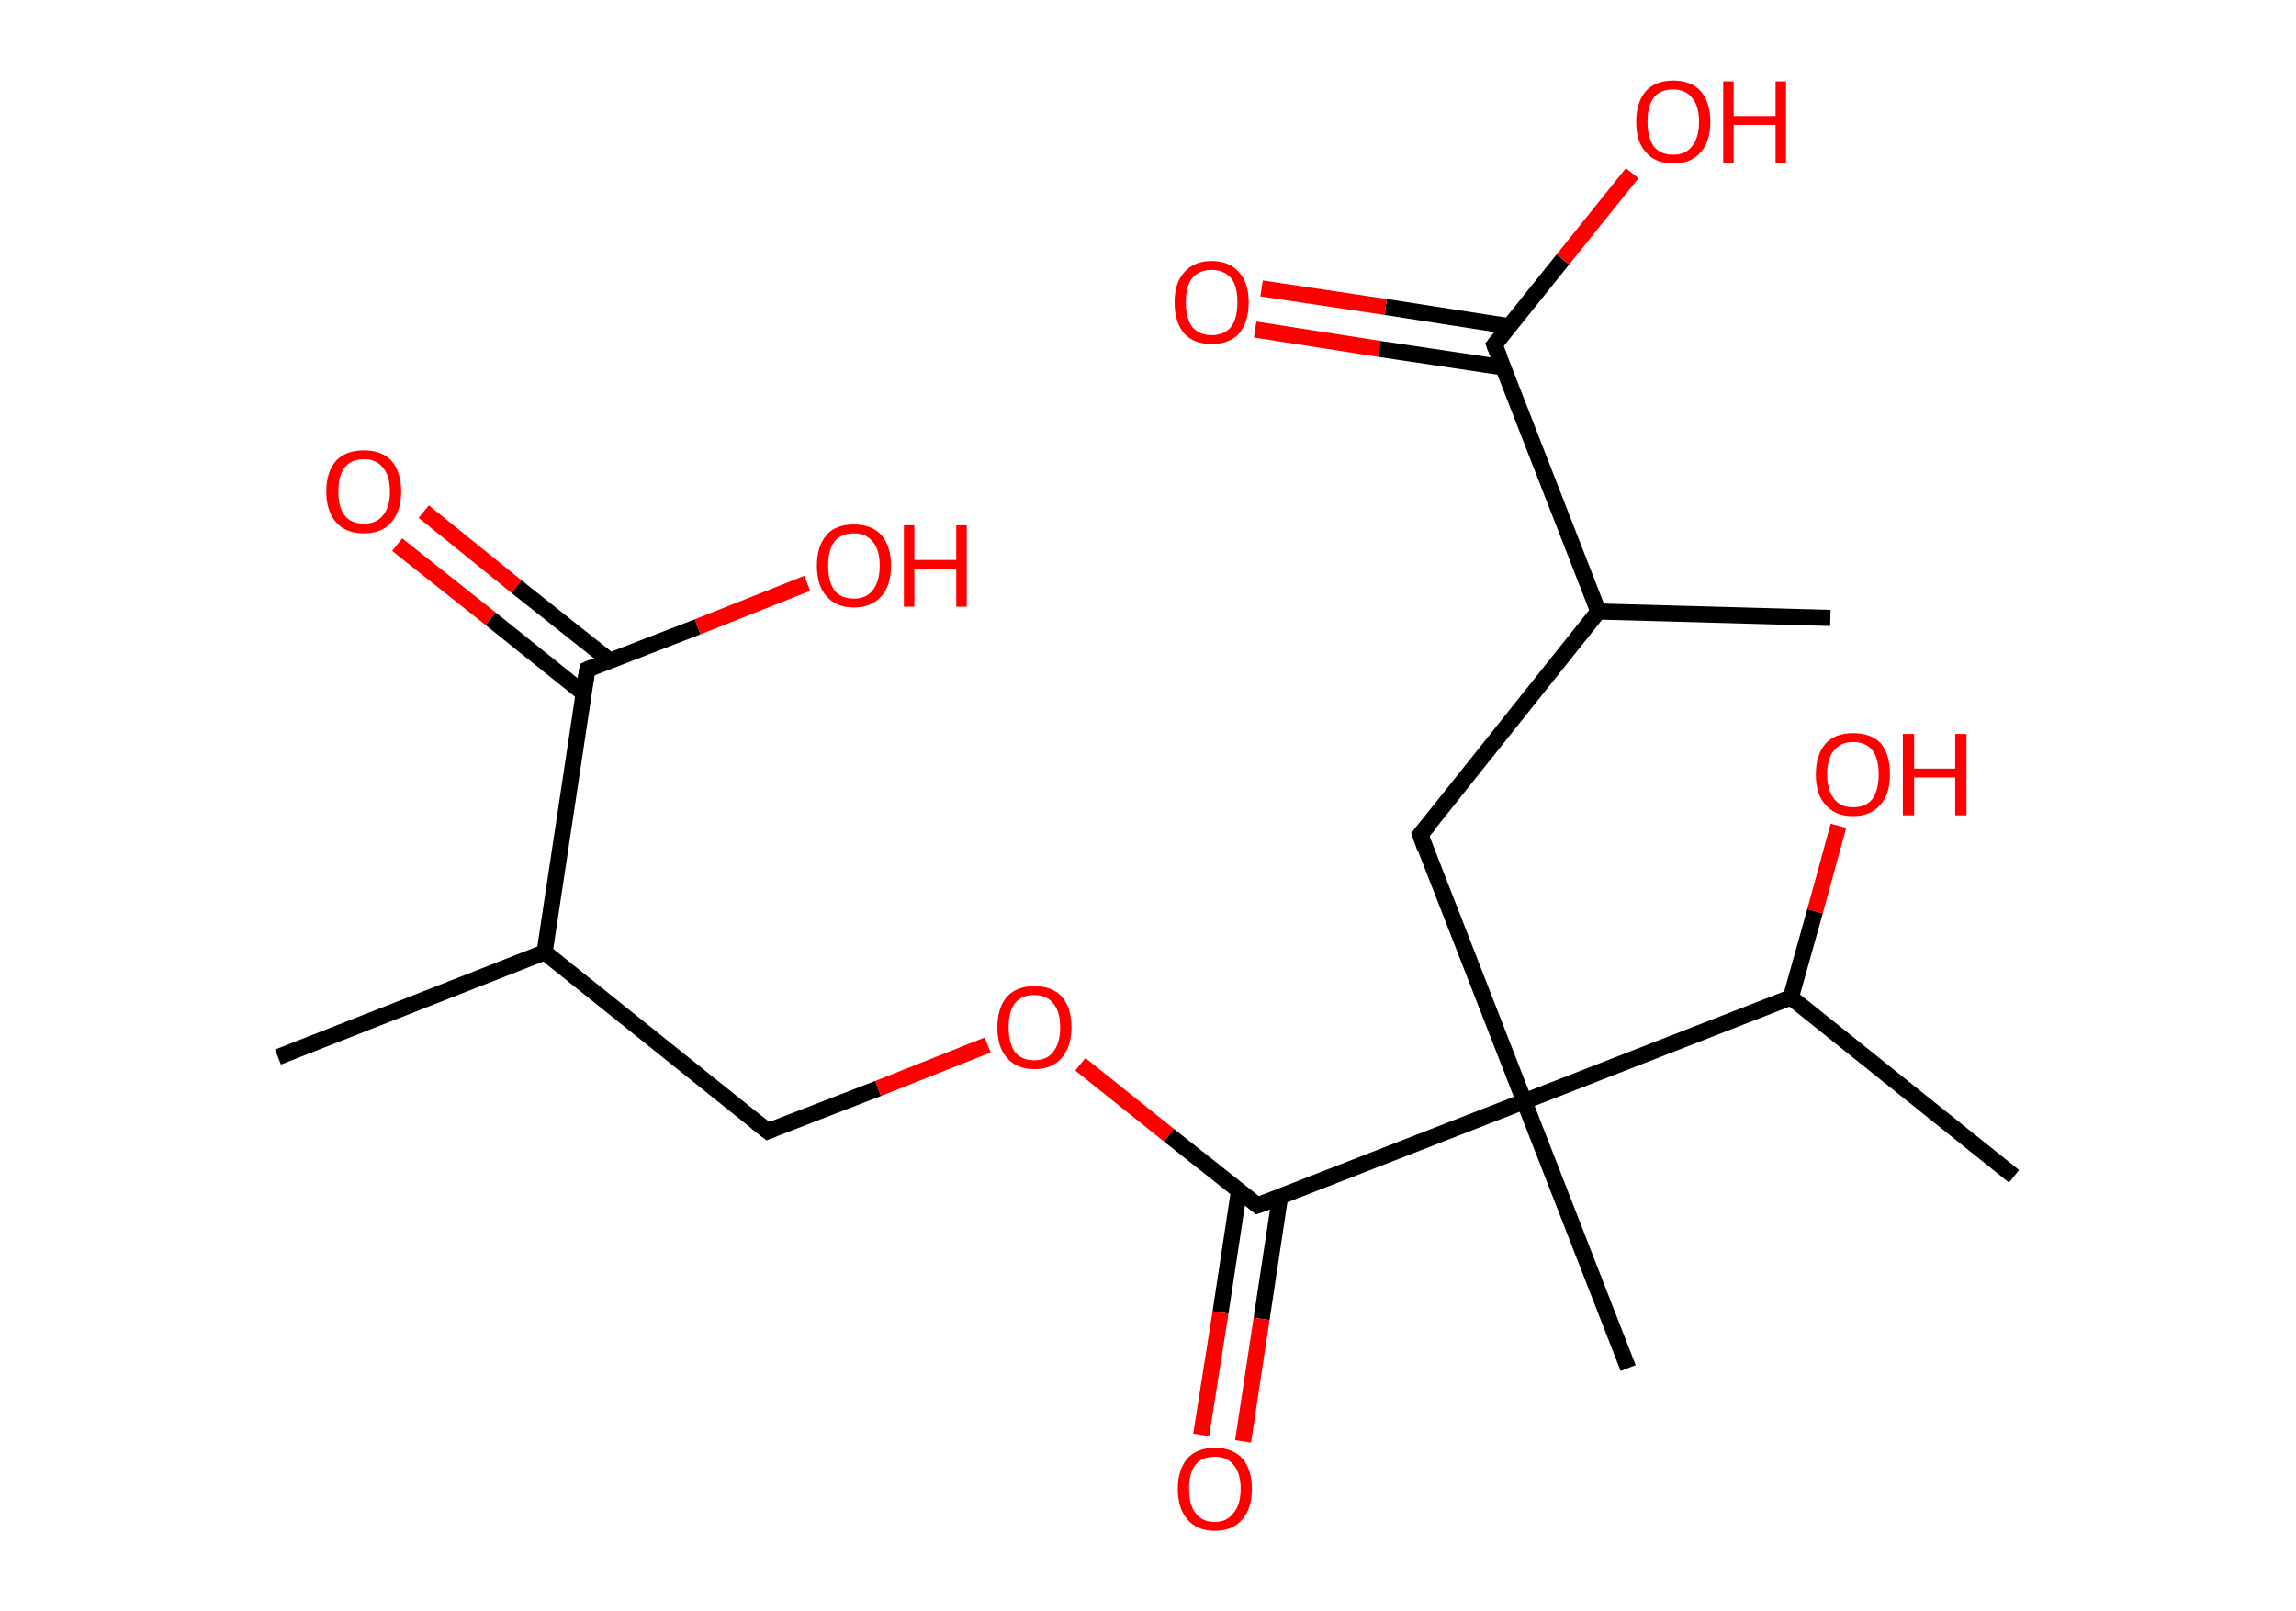 <?xml version='1.0' encoding='ASCII' standalone='yes'?>
<svg xmlns="http://www.w3.org/2000/svg" xmlns:rdkit="http://www.rdkit.org/xml" xmlns:xlink="http://www.w3.org/1999/xlink" version="1.1" baseProfile="full" xml:space="preserve" width="285px" height="200px" viewBox="0 0 285 200">
<!-- END OF HEADER -->
<rect style="opacity:1.0;fill:#FFFFFF;stroke:none" width="285.0" height="200.0" x="0.0" y="0.0"> </rect>
<path class="bond-0 atom-0 atom-1" d="M 34.5,131.2 L 67.6,118.2" style="fill:none;fill-rule:evenodd;stroke:#000000;stroke-width:2.0px;stroke-linecap:butt;stroke-linejoin:miter;stroke-opacity:1"/>
<path class="bond-1 atom-1 atom-2" d="M 67.6,118.2 L 95.3,140.4" style="fill:none;fill-rule:evenodd;stroke:#000000;stroke-width:2.0px;stroke-linecap:butt;stroke-linejoin:miter;stroke-opacity:1"/>
<path class="bond-2 atom-2 atom-3" d="M 95.3,140.4 L 109.0,135.1" style="fill:none;fill-rule:evenodd;stroke:#000000;stroke-width:2.0px;stroke-linecap:butt;stroke-linejoin:miter;stroke-opacity:1"/>
<path class="bond-2 atom-2 atom-3" d="M 109.0,135.1 L 122.6,129.7" style="fill:none;fill-rule:evenodd;stroke:#FF0000;stroke-width:2.0px;stroke-linecap:butt;stroke-linejoin:miter;stroke-opacity:1"/>
<path class="bond-3 atom-3 atom-4" d="M 134.1,132.1 L 145.1,140.9" style="fill:none;fill-rule:evenodd;stroke:#FF0000;stroke-width:2.0px;stroke-linecap:butt;stroke-linejoin:miter;stroke-opacity:1"/>
<path class="bond-3 atom-3 atom-4" d="M 145.1,140.9 L 156.1,149.6" style="fill:none;fill-rule:evenodd;stroke:#000000;stroke-width:2.0px;stroke-linecap:butt;stroke-linejoin:miter;stroke-opacity:1"/>
<path class="bond-4 atom-4 atom-5" d="M 153.8,147.8 L 151.5,162.9" style="fill:none;fill-rule:evenodd;stroke:#000000;stroke-width:2.0px;stroke-linecap:butt;stroke-linejoin:miter;stroke-opacity:1"/>
<path class="bond-4 atom-4 atom-5" d="M 151.5,162.9 L 149.1,178.1" style="fill:none;fill-rule:evenodd;stroke:#FF0000;stroke-width:2.0px;stroke-linecap:butt;stroke-linejoin:miter;stroke-opacity:1"/>
<path class="bond-4 atom-4 atom-5" d="M 158.9,148.5 L 156.6,163.7" style="fill:none;fill-rule:evenodd;stroke:#000000;stroke-width:2.0px;stroke-linecap:butt;stroke-linejoin:miter;stroke-opacity:1"/>
<path class="bond-4 atom-4 atom-5" d="M 156.6,163.7 L 154.3,178.9" style="fill:none;fill-rule:evenodd;stroke:#FF0000;stroke-width:2.0px;stroke-linecap:butt;stroke-linejoin:miter;stroke-opacity:1"/>
<path class="bond-5 atom-4 atom-6" d="M 156.1,149.6 L 189.2,136.7" style="fill:none;fill-rule:evenodd;stroke:#000000;stroke-width:2.0px;stroke-linecap:butt;stroke-linejoin:miter;stroke-opacity:1"/>
<path class="bond-6 atom-6 atom-7" d="M 189.2,136.7 L 202.1,169.8" style="fill:none;fill-rule:evenodd;stroke:#000000;stroke-width:2.0px;stroke-linecap:butt;stroke-linejoin:miter;stroke-opacity:1"/>
<path class="bond-7 atom-6 atom-8" d="M 189.2,136.7 L 176.3,103.6" style="fill:none;fill-rule:evenodd;stroke:#000000;stroke-width:2.0px;stroke-linecap:butt;stroke-linejoin:miter;stroke-opacity:1"/>
<path class="bond-8 atom-8 atom-9" d="M 176.3,103.6 L 198.4,75.9" style="fill:none;fill-rule:evenodd;stroke:#000000;stroke-width:2.0px;stroke-linecap:butt;stroke-linejoin:miter;stroke-opacity:1"/>
<path class="bond-9 atom-9 atom-10" d="M 198.4,75.9 L 227.2,76.7" style="fill:none;fill-rule:evenodd;stroke:#000000;stroke-width:2.0px;stroke-linecap:butt;stroke-linejoin:miter;stroke-opacity:1"/>
<path class="bond-10 atom-9 atom-11" d="M 198.4,75.9 L 185.5,42.8" style="fill:none;fill-rule:evenodd;stroke:#000000;stroke-width:2.0px;stroke-linecap:butt;stroke-linejoin:miter;stroke-opacity:1"/>
<path class="bond-11 atom-11 atom-12" d="M 187.4,40.5 L 172.0,38.1" style="fill:none;fill-rule:evenodd;stroke:#000000;stroke-width:2.0px;stroke-linecap:butt;stroke-linejoin:miter;stroke-opacity:1"/>
<path class="bond-11 atom-11 atom-12" d="M 172.0,38.1 L 156.6,35.8" style="fill:none;fill-rule:evenodd;stroke:#FF0000;stroke-width:2.0px;stroke-linecap:butt;stroke-linejoin:miter;stroke-opacity:1"/>
<path class="bond-11 atom-11 atom-12" d="M 186.6,45.6 L 171.2,43.3" style="fill:none;fill-rule:evenodd;stroke:#000000;stroke-width:2.0px;stroke-linecap:butt;stroke-linejoin:miter;stroke-opacity:1"/>
<path class="bond-11 atom-11 atom-12" d="M 171.2,43.3 L 155.8,40.9" style="fill:none;fill-rule:evenodd;stroke:#FF0000;stroke-width:2.0px;stroke-linecap:butt;stroke-linejoin:miter;stroke-opacity:1"/>
<path class="bond-12 atom-11 atom-13" d="M 185.5,42.8 L 194.0,32.2" style="fill:none;fill-rule:evenodd;stroke:#000000;stroke-width:2.0px;stroke-linecap:butt;stroke-linejoin:miter;stroke-opacity:1"/>
<path class="bond-12 atom-11 atom-13" d="M 194.0,32.2 L 202.6,21.5" style="fill:none;fill-rule:evenodd;stroke:#FF0000;stroke-width:2.0px;stroke-linecap:butt;stroke-linejoin:miter;stroke-opacity:1"/>
<path class="bond-13 atom-6 atom-14" d="M 189.2,136.7 L 222.3,123.8" style="fill:none;fill-rule:evenodd;stroke:#000000;stroke-width:2.0px;stroke-linecap:butt;stroke-linejoin:miter;stroke-opacity:1"/>
<path class="bond-14 atom-14 atom-15" d="M 222.3,123.8 L 250.0,146.0" style="fill:none;fill-rule:evenodd;stroke:#000000;stroke-width:2.0px;stroke-linecap:butt;stroke-linejoin:miter;stroke-opacity:1"/>
<path class="bond-15 atom-14 atom-16" d="M 222.3,123.8 L 225.3,113.1" style="fill:none;fill-rule:evenodd;stroke:#000000;stroke-width:2.0px;stroke-linecap:butt;stroke-linejoin:miter;stroke-opacity:1"/>
<path class="bond-15 atom-14 atom-16" d="M 225.3,113.1 L 228.2,102.5" style="fill:none;fill-rule:evenodd;stroke:#FF0000;stroke-width:2.0px;stroke-linecap:butt;stroke-linejoin:miter;stroke-opacity:1"/>
<path class="bond-16 atom-1 atom-17" d="M 67.6,118.2 L 72.9,83.1" style="fill:none;fill-rule:evenodd;stroke:#000000;stroke-width:2.0px;stroke-linecap:butt;stroke-linejoin:miter;stroke-opacity:1"/>
<path class="bond-17 atom-17 atom-18" d="M 75.7,82.0 L 64.1,72.8" style="fill:none;fill-rule:evenodd;stroke:#000000;stroke-width:2.0px;stroke-linecap:butt;stroke-linejoin:miter;stroke-opacity:1"/>
<path class="bond-17 atom-17 atom-18" d="M 64.1,72.8 L 52.6,63.5" style="fill:none;fill-rule:evenodd;stroke:#FF0000;stroke-width:2.0px;stroke-linecap:butt;stroke-linejoin:miter;stroke-opacity:1"/>
<path class="bond-17 atom-17 atom-18" d="M 72.5,86.1 L 60.9,76.8" style="fill:none;fill-rule:evenodd;stroke:#000000;stroke-width:2.0px;stroke-linecap:butt;stroke-linejoin:miter;stroke-opacity:1"/>
<path class="bond-17 atom-17 atom-18" d="M 60.9,76.8 L 49.3,67.6" style="fill:none;fill-rule:evenodd;stroke:#FF0000;stroke-width:2.0px;stroke-linecap:butt;stroke-linejoin:miter;stroke-opacity:1"/>
<path class="bond-18 atom-17 atom-19" d="M 72.9,83.1 L 86.6,77.8" style="fill:none;fill-rule:evenodd;stroke:#000000;stroke-width:2.0px;stroke-linecap:butt;stroke-linejoin:miter;stroke-opacity:1"/>
<path class="bond-18 atom-17 atom-19" d="M 86.6,77.8 L 100.2,72.4" style="fill:none;fill-rule:evenodd;stroke:#FF0000;stroke-width:2.0px;stroke-linecap:butt;stroke-linejoin:miter;stroke-opacity:1"/>
<path d="M 93.9,139.3 L 95.3,140.4 L 96.0,140.1" style="fill:none;stroke:#000000;stroke-width:2.0px;stroke-linecap:butt;stroke-linejoin:miter;stroke-opacity:1;"/>
<path d="M 155.6,149.2 L 156.1,149.6 L 157.8,149.0" style="fill:none;stroke:#000000;stroke-width:2.0px;stroke-linecap:butt;stroke-linejoin:miter;stroke-opacity:1;"/>
<path d="M 176.9,105.3 L 176.3,103.6 L 177.4,102.3" style="fill:none;stroke:#000000;stroke-width:2.0px;stroke-linecap:butt;stroke-linejoin:miter;stroke-opacity:1;"/>
<path d="M 186.2,44.5 L 185.5,42.8 L 185.9,42.3" style="fill:none;stroke:#000000;stroke-width:2.0px;stroke-linecap:butt;stroke-linejoin:miter;stroke-opacity:1;"/>
<path d="M 72.6,84.9 L 72.9,83.1 L 73.6,82.8" style="fill:none;stroke:#000000;stroke-width:2.0px;stroke-linecap:butt;stroke-linejoin:miter;stroke-opacity:1;"/>
<path class="atom-3" d="M 123.8 127.5 Q 123.8 125.1, 125.0 123.7 Q 126.2 122.4, 128.4 122.4 Q 130.6 122.4, 131.8 123.7 Q 133.0 125.1, 133.0 127.5 Q 133.0 129.9, 131.8 131.3 Q 130.6 132.7, 128.4 132.7 Q 126.2 132.7, 125.0 131.3 Q 123.8 130.0, 123.8 127.5 M 128.4 131.6 Q 129.9 131.6, 130.7 130.6 Q 131.6 129.5, 131.6 127.5 Q 131.6 125.5, 130.7 124.5 Q 129.9 123.5, 128.4 123.5 Q 126.8 123.5, 126.0 124.5 Q 125.2 125.5, 125.2 127.5 Q 125.2 129.5, 126.0 130.6 Q 126.8 131.6, 128.4 131.6 " fill="#FF0000"/>
<path class="atom-5" d="M 146.2 184.8 Q 146.2 182.4, 147.4 181.0 Q 148.6 179.7, 150.8 179.7 Q 153.0 179.7, 154.2 181.0 Q 155.4 182.4, 155.4 184.8 Q 155.4 187.2, 154.2 188.6 Q 153.0 190.0, 150.8 190.0 Q 148.6 190.0, 147.4 188.6 Q 146.2 187.2, 146.2 184.8 M 150.8 188.9 Q 152.3 188.9, 153.1 187.8 Q 154.0 186.8, 154.0 184.8 Q 154.0 182.8, 153.1 181.8 Q 152.3 180.8, 150.8 180.8 Q 149.2 180.8, 148.4 181.8 Q 147.6 182.8, 147.6 184.8 Q 147.6 186.8, 148.4 187.8 Q 149.2 188.9, 150.8 188.9 " fill="#FF0000"/>
<path class="atom-12" d="M 145.8 37.5 Q 145.8 35.1, 147.0 33.8 Q 148.2 32.4, 150.4 32.4 Q 152.6 32.4, 153.8 33.8 Q 155.0 35.1, 155.0 37.5 Q 155.0 40.0, 153.8 41.4 Q 152.6 42.7, 150.4 42.7 Q 148.2 42.7, 147.0 41.4 Q 145.8 40.0, 145.8 37.5 M 150.4 41.6 Q 151.9 41.6, 152.8 40.6 Q 153.6 39.5, 153.6 37.5 Q 153.6 35.5, 152.8 34.5 Q 151.9 33.5, 150.4 33.5 Q 148.9 33.5, 148.0 34.5 Q 147.2 35.5, 147.2 37.5 Q 147.2 39.5, 148.0 40.6 Q 148.9 41.6, 150.4 41.6 " fill="#FF0000"/>
<path class="atom-13" d="M 203.1 15.1 Q 203.1 12.7, 204.3 11.3 Q 205.5 10.0, 207.7 10.0 Q 209.9 10.0, 211.1 11.3 Q 212.3 12.7, 212.3 15.1 Q 212.3 17.6, 211.1 18.9 Q 209.9 20.3, 207.7 20.3 Q 205.5 20.3, 204.3 18.9 Q 203.1 17.6, 203.1 15.1 M 207.7 19.2 Q 209.2 19.2, 210.0 18.2 Q 210.9 17.1, 210.9 15.1 Q 210.9 13.1, 210.0 12.1 Q 209.2 11.1, 207.7 11.1 Q 206.1 11.1, 205.3 12.1 Q 204.5 13.1, 204.5 15.1 Q 204.5 17.1, 205.3 18.2 Q 206.1 19.2, 207.7 19.2 " fill="#FF0000"/>
<path class="atom-13" d="M 213.9 10.1 L 215.2 10.1 L 215.2 14.4 L 220.4 14.4 L 220.4 10.1 L 221.7 10.1 L 221.7 20.2 L 220.4 20.2 L 220.4 15.5 L 215.2 15.5 L 215.2 20.2 L 213.9 20.2 L 213.9 10.1 " fill="#FF0000"/>
<path class="atom-16" d="M 225.4 96.1 Q 225.4 93.7, 226.6 92.3 Q 227.8 91.0, 230.0 91.0 Q 232.3 91.0, 233.5 92.3 Q 234.6 93.7, 234.6 96.1 Q 234.6 98.6, 233.4 99.9 Q 232.2 101.3, 230.0 101.3 Q 227.8 101.3, 226.6 99.9 Q 225.4 98.6, 225.4 96.1 M 230.0 100.2 Q 231.6 100.2, 232.4 99.2 Q 233.2 98.1, 233.2 96.1 Q 233.2 94.1, 232.4 93.1 Q 231.6 92.1, 230.0 92.1 Q 228.5 92.1, 227.7 93.1 Q 226.8 94.1, 226.8 96.1 Q 226.8 98.1, 227.7 99.2 Q 228.5 100.2, 230.0 100.2 " fill="#FF0000"/>
<path class="atom-16" d="M 236.2 91.1 L 237.6 91.1 L 237.6 95.4 L 242.7 95.4 L 242.7 91.1 L 244.1 91.1 L 244.1 101.2 L 242.7 101.2 L 242.7 96.5 L 237.6 96.5 L 237.6 101.2 L 236.2 101.2 L 236.2 91.1 " fill="#FF0000"/>
<path class="atom-18" d="M 40.5 61.0 Q 40.5 58.6, 41.7 57.2 Q 42.9 55.9, 45.2 55.9 Q 47.4 55.9, 48.6 57.2 Q 49.8 58.6, 49.8 61.0 Q 49.8 63.4, 48.6 64.8 Q 47.4 66.2, 45.2 66.2 Q 42.9 66.2, 41.7 64.8 Q 40.5 63.4, 40.5 61.0 M 45.2 65.0 Q 46.7 65.0, 47.5 64.0 Q 48.4 63.0, 48.4 61.0 Q 48.4 59.0, 47.5 58.0 Q 46.7 57.0, 45.2 57.0 Q 43.6 57.0, 42.8 58.0 Q 42.0 59.0, 42.0 61.0 Q 42.0 63.0, 42.8 64.0 Q 43.6 65.0, 45.2 65.0 " fill="#FF0000"/>
<path class="atom-19" d="M 101.4 70.2 Q 101.4 67.8, 102.6 66.4 Q 103.7 65.1, 106.0 65.1 Q 108.2 65.1, 109.4 66.4 Q 110.6 67.8, 110.6 70.2 Q 110.6 72.7, 109.4 74.0 Q 108.2 75.4, 106.0 75.4 Q 103.8 75.4, 102.6 74.0 Q 101.4 72.7, 101.4 70.2 M 106.0 74.3 Q 107.5 74.3, 108.3 73.3 Q 109.2 72.2, 109.2 70.2 Q 109.2 68.2, 108.3 67.2 Q 107.5 66.2, 106.0 66.2 Q 104.4 66.2, 103.6 67.2 Q 102.8 68.2, 102.8 70.2 Q 102.8 72.2, 103.6 73.3 Q 104.4 74.3, 106.0 74.3 " fill="#FF0000"/>
<path class="atom-19" d="M 112.2 65.2 L 113.5 65.2 L 113.5 69.5 L 118.7 69.5 L 118.7 65.2 L 120.0 65.2 L 120.0 75.3 L 118.7 75.3 L 118.7 70.6 L 113.5 70.6 L 113.5 75.3 L 112.2 75.3 L 112.2 65.2 " fill="#FF0000"/>
</svg>
